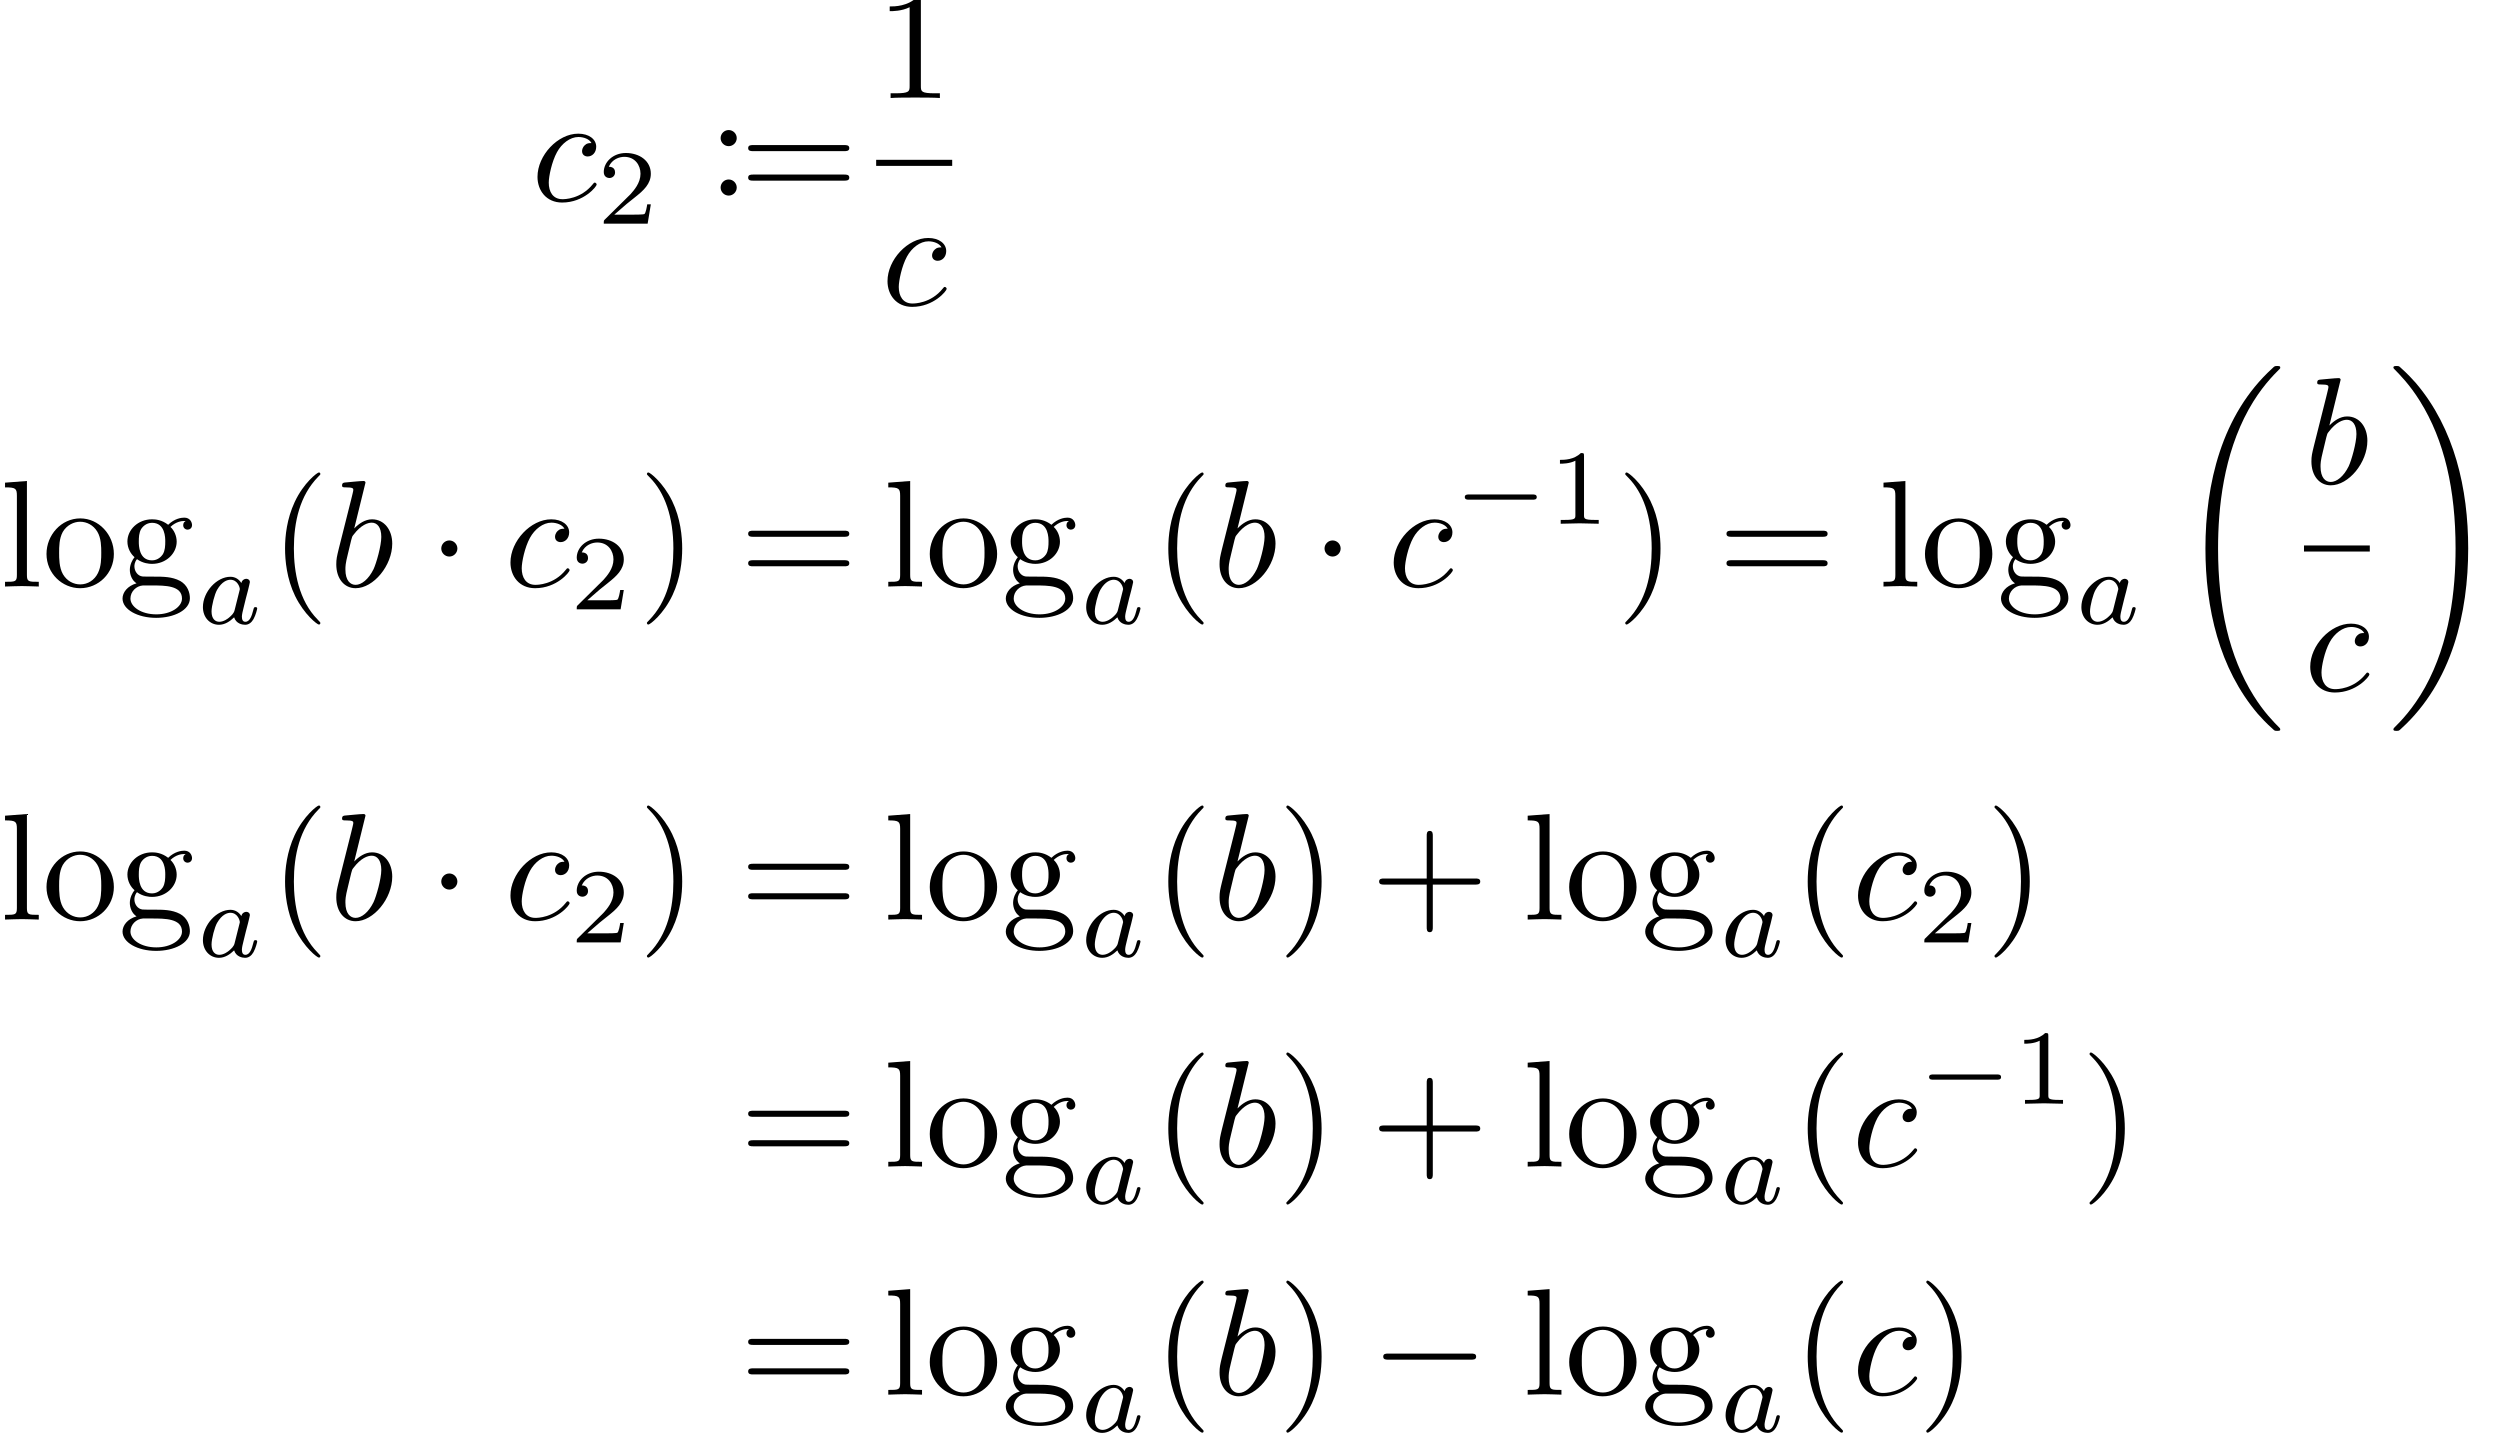 <?xml version='1.0' encoding='UTF-8'?>
<!-- This file was generated by dvisvgm 2.13.3 -->
<svg version='1.1' xmlns='http://www.w3.org/2000/svg' xmlns:xlink='http://www.w3.org/1999/xlink' width='245.672pt' height='140.786pt' viewBox='228.164 42.455 245.672 140.786'>
<defs>
<path id='g6-18' d='M6.974 23.402C6.974 23.362 6.954 23.342 6.934 23.313C6.565 22.944 5.898 22.276 5.23 21.2C3.626 18.63 2.899 15.392 2.899 11.557C2.899 8.877 3.258 5.42 4.902 2.451C5.689 1.036 6.506 .219 6.944-.219C6.974-.249 6.974-.269 6.974-.299C6.974-.399 6.904-.399 6.765-.399S6.605-.399 6.456-.249C3.118 2.79 2.072 7.352 2.072 11.547C2.072 15.462 2.969 19.407 5.499 22.386C5.699 22.615 6.077 23.024 6.486 23.382C6.605 23.502 6.625 23.502 6.765 23.502S6.974 23.502 6.974 23.402Z'/>
<path id='g6-19' d='M5.25 11.557C5.25 7.641 4.354 3.696 1.823 .717C1.624 .488 1.245 .08 .837-.279C.717-.399 .697-.399 .558-.399C.438-.399 .349-.399 .349-.299C.349-.259 .389-.219 .408-.199C.757 .159 1.425 .827 2.092 1.903C3.696 4.473 4.423 7.711 4.423 11.547C4.423 14.227 4.065 17.684 2.421 20.653C1.634 22.067 .807 22.894 .389 23.313C.369 23.342 .349 23.372 .349 23.402C.349 23.502 .438 23.502 .558 23.502C.697 23.502 .717 23.502 .867 23.352C4.204 20.314 5.25 15.751 5.25 11.557Z'/>
<path id='g1-0' d='M5.189-1.576C5.3-1.576 5.467-1.576 5.467-1.743C5.467-1.918 5.307-1.918 5.189-1.918H1.032C.921-1.918 .753-1.918 .753-1.75C.753-1.576 .914-1.576 1.032-1.576H5.189Z'/>
<path id='g0-0' d='M6.565-2.291C6.735-2.291 6.914-2.291 6.914-2.491S6.735-2.69 6.565-2.69H1.176C1.006-2.69 .827-2.69 .827-2.491S1.006-2.291 1.176-2.291H6.565Z'/>
<path id='g0-1' d='M1.913-2.491C1.913-2.78 1.674-3.019 1.385-3.019S.857-2.78 .857-2.491S1.096-1.963 1.385-1.963S1.913-2.202 1.913-2.491Z'/>
<path id='g4-40' d='M3.298 2.391C3.298 2.361 3.298 2.341 3.128 2.172C1.883 .917 1.564-.966 1.564-2.491C1.564-4.224 1.943-5.958 3.168-7.203C3.298-7.323 3.298-7.342 3.298-7.372C3.298-7.442 3.258-7.472 3.198-7.472C3.098-7.472 2.202-6.795 1.614-5.529C1.106-4.433 .986-3.328 .986-2.491C.986-1.714 1.096-.508 1.644 .618C2.242 1.843 3.098 2.491 3.198 2.491C3.258 2.491 3.298 2.461 3.298 2.391Z'/>
<path id='g4-41' d='M2.879-2.491C2.879-3.268 2.77-4.473 2.222-5.599C1.624-6.824 .767-7.472 .667-7.472C.608-7.472 .568-7.432 .568-7.372C.568-7.342 .568-7.323 .757-7.143C1.733-6.157 2.301-4.573 2.301-2.491C2.301-.787 1.933 .966 .697 2.222C.568 2.341 .568 2.361 .568 2.391C.568 2.451 .608 2.491 .667 2.491C.767 2.491 1.664 1.813 2.252 .548C2.76-.548 2.879-1.654 2.879-2.491Z'/>
<path id='g4-43' d='M4.075-2.291H6.854C6.994-2.291 7.183-2.291 7.183-2.491S6.994-2.69 6.854-2.69H4.075V-5.479C4.075-5.619 4.075-5.808 3.875-5.808S3.676-5.619 3.676-5.479V-2.69H.887C.747-2.69 .558-2.69 .558-2.491S.747-2.291 .887-2.291H3.676V.498C3.676 .638 3.676 .827 3.875 .827S4.075 .638 4.075 .498V-2.291Z'/>
<path id='g4-49' d='M2.929-6.376C2.929-6.615 2.929-6.635 2.7-6.635C2.082-5.998 1.205-5.998 .887-5.998V-5.689C1.086-5.689 1.674-5.689 2.192-5.948V-.787C2.192-.428 2.162-.309 1.265-.309H.946V0C1.295-.03 2.162-.03 2.56-.03S3.826-.03 4.174 0V-.309H3.856C2.959-.309 2.929-.418 2.929-.787V-6.376Z'/>
<path id='g4-58' d='M1.913-3.766C1.913-4.055 1.674-4.294 1.385-4.294S.857-4.055 .857-3.766S1.096-3.238 1.385-3.238S1.913-3.477 1.913-3.766ZM1.913-.528C1.913-.817 1.674-1.056 1.385-1.056S.857-.817 .857-.528S1.096 0 1.385 0S1.913-.239 1.913-.528Z'/>
<path id='g4-61' d='M6.844-3.258C6.994-3.258 7.183-3.258 7.183-3.457S6.994-3.656 6.854-3.656H.887C.747-3.656 .558-3.656 .558-3.457S.747-3.258 .897-3.258H6.844ZM6.854-1.325C6.994-1.325 7.183-1.325 7.183-1.524S6.994-1.724 6.844-1.724H.897C.747-1.724 .558-1.724 .558-1.524S.747-1.325 .887-1.325H6.854Z'/>
<path id='g4-103' d='M2.212-1.714C1.345-1.714 1.345-2.71 1.345-2.939C1.345-3.208 1.355-3.527 1.504-3.776C1.584-3.895 1.813-4.174 2.212-4.174C3.078-4.174 3.078-3.178 3.078-2.949C3.078-2.68 3.068-2.361 2.919-2.112C2.839-1.993 2.61-1.714 2.212-1.714ZM1.056-1.325C1.056-1.365 1.056-1.594 1.225-1.793C1.614-1.514 2.022-1.484 2.212-1.484C3.138-1.484 3.826-2.172 3.826-2.939C3.826-3.308 3.666-3.676 3.417-3.905C3.776-4.244 4.134-4.294 4.314-4.294C4.334-4.294 4.384-4.294 4.413-4.284C4.304-4.244 4.254-4.134 4.254-4.015C4.254-3.846 4.384-3.726 4.543-3.726C4.643-3.726 4.832-3.796 4.832-4.025C4.832-4.194 4.712-4.513 4.324-4.513C4.125-4.513 3.686-4.453 3.268-4.045C2.849-4.374 2.431-4.403 2.212-4.403C1.285-4.403 .598-3.716 .598-2.949C.598-2.511 .817-2.132 1.066-1.923C.936-1.773 .757-1.445 .757-1.096C.757-.787 .887-.408 1.196-.209C.598-.04 .279 .389 .279 .787C.279 1.504 1.265 2.052 2.481 2.052C3.656 2.052 4.692 1.544 4.692 .767C4.692 .418 4.553-.09 4.045-.369C3.517-.648 2.939-.648 2.331-.648C2.082-.648 1.654-.648 1.584-.658C1.265-.697 1.056-1.006 1.056-1.325ZM2.491 1.823C1.484 1.823 .797 1.315 .797 .787C.797 .329 1.176-.04 1.614-.07H2.202C3.059-.07 4.174-.07 4.174 .787C4.174 1.325 3.467 1.823 2.491 1.823Z'/>
<path id='g4-108' d='M1.763-6.914L.329-6.804V-6.496C1.026-6.496 1.106-6.426 1.106-5.938V-.757C1.106-.309 .996-.309 .329-.309V0C.658-.01 1.186-.03 1.435-.03S2.172-.01 2.54 0V-.309C1.873-.309 1.763-.309 1.763-.757V-6.914Z'/>
<path id='g4-111' d='M4.692-2.132C4.692-3.407 3.696-4.463 2.491-4.463C1.245-4.463 .279-3.377 .279-2.132C.279-.847 1.315 .11 2.481 .11C3.686 .11 4.692-.867 4.692-2.132ZM2.491-.139C2.062-.139 1.624-.349 1.355-.807C1.106-1.245 1.106-1.853 1.106-2.212C1.106-2.6 1.106-3.138 1.345-3.577C1.614-4.035 2.082-4.244 2.481-4.244C2.919-4.244 3.347-4.025 3.606-3.597S3.866-2.59 3.866-2.212C3.866-1.853 3.866-1.315 3.646-.877C3.427-.428 2.989-.139 2.491-.139Z'/>
<path id='g5-49' d='M2.336-4.435C2.336-4.624 2.322-4.631 2.127-4.631C1.681-4.191 1.046-4.184 .76-4.184V-3.933C.928-3.933 1.388-3.933 1.771-4.129V-.572C1.771-.342 1.771-.251 1.074-.251H.809V0C.934-.007 1.792-.028 2.05-.028C2.267-.028 3.145-.007 3.299 0V-.251H3.034C2.336-.251 2.336-.342 2.336-.572V-4.435Z'/>
<path id='g5-50' d='M3.522-1.269H3.285C3.264-1.116 3.194-.704 3.103-.635C3.048-.593 2.511-.593 2.413-.593H1.13C1.862-1.241 2.106-1.437 2.525-1.764C3.041-2.176 3.522-2.608 3.522-3.271C3.522-4.115 2.783-4.631 1.89-4.631C1.025-4.631 .439-4.024 .439-3.382C.439-3.027 .739-2.992 .809-2.992C.976-2.992 1.179-3.11 1.179-3.361C1.179-3.487 1.13-3.731 .767-3.731C.983-4.226 1.458-4.38 1.785-4.38C2.483-4.38 2.845-3.836 2.845-3.271C2.845-2.664 2.413-2.183 2.19-1.932L.509-.272C.439-.209 .439-.195 .439 0H3.313L3.522-1.269Z'/>
<path id='g3-97' d='M2.943-2.664C2.797-2.894 2.559-3.075 2.225-3.075C1.332-3.075 .425-2.092 .425-1.088C.425-.411 .879 .07 1.478 .07C1.855 .07 2.19-.146 2.469-.418C2.601 0 3.006 .07 3.187 .07C3.438 .07 3.612-.084 3.738-.3C3.891-.572 3.982-.969 3.982-.997C3.982-1.088 3.891-1.088 3.87-1.088C3.773-1.088 3.766-1.06 3.717-.872C3.633-.537 3.501-.126 3.208-.126C3.027-.126 2.978-.279 2.978-.467C2.978-.586 3.034-.837 3.082-1.018C3.131-1.206 3.201-1.492 3.236-1.646L3.375-2.176C3.417-2.357 3.501-2.685 3.501-2.72C3.501-2.873 3.375-2.943 3.264-2.943C3.145-2.943 2.985-2.859 2.943-2.664ZM2.497-.872C2.448-.676 2.294-.537 2.141-.404C2.078-.349 1.799-.126 1.499-.126C1.241-.126 .99-.307 .99-.802C.99-1.172 1.193-1.939 1.353-2.218C1.674-2.776 2.029-2.88 2.225-2.88C2.713-2.88 2.845-2.35 2.845-2.273C2.845-2.246 2.831-2.197 2.824-2.176L2.497-.872Z'/>
<path id='g2-98' d='M2.381-6.804C2.381-6.814 2.381-6.914 2.252-6.914C2.022-6.914 1.295-6.834 1.036-6.814C.956-6.804 .847-6.795 .847-6.615C.847-6.496 .936-6.496 1.086-6.496C1.564-6.496 1.584-6.426 1.584-6.326C1.584-6.257 1.494-5.918 1.445-5.709L.628-2.461C.508-1.963 .468-1.803 .468-1.455C.468-.508 .996 .11 1.733 .11C2.909 .11 4.134-1.375 4.134-2.809C4.134-3.716 3.606-4.403 2.809-4.403C2.351-4.403 1.943-4.115 1.644-3.806L2.381-6.804ZM1.445-3.039C1.504-3.258 1.504-3.278 1.594-3.387C2.082-4.035 2.531-4.184 2.79-4.184C3.148-4.184 3.417-3.885 3.417-3.248C3.417-2.66 3.088-1.514 2.909-1.136C2.58-.468 2.122-.11 1.733-.11C1.395-.11 1.066-.379 1.066-1.116C1.066-1.305 1.066-1.494 1.225-2.122L1.445-3.039Z'/>
<path id='g2-99' d='M3.945-3.786C3.786-3.786 3.646-3.786 3.507-3.646C3.347-3.497 3.328-3.328 3.328-3.258C3.328-3.019 3.507-2.909 3.696-2.909C3.985-2.909 4.254-3.148 4.254-3.547C4.254-4.035 3.786-4.403 3.078-4.403C1.733-4.403 .408-2.979 .408-1.574C.408-.677 .986 .11 2.022 .11C3.447 .11 4.284-.946 4.284-1.066C4.284-1.126 4.224-1.196 4.164-1.196C4.115-1.196 4.095-1.176 4.035-1.096C3.248-.11 2.162-.11 2.042-.11C1.415-.11 1.146-.598 1.146-1.196C1.146-1.604 1.345-2.57 1.684-3.188C1.993-3.756 2.54-4.184 3.088-4.184C3.427-4.184 3.806-4.055 3.945-3.786Z'/>
</defs>
<g id='page1' transform='matrix(1.5 0 0 1.5 0 0)'>
<use x='186.914' y='41.463' xlink:href='#g2-99'/>
<use x='191.225' y='42.958' xlink:href='#g5-50'/>
<use x='198.462' y='41.117' xlink:href='#g4-58'/>
<use x='200.565' y='41.463' xlink:href='#g4-61'/>
<use x='209.509' y='34.724' xlink:href='#g4-49'/>
<rect x='209.509' y='38.773' height='.398' width='4.981'/>
<use x='209.844' y='48.297' xlink:href='#g2-99'/>
<use x='152.11' y='66.728' xlink:href='#g4-108'/>
<use x='154.877' y='66.728' xlink:href='#g4-111'/>
<use x='159.858' y='66.728' xlink:href='#g4-103'/>
<use x='164.978' y='69.164' xlink:href='#g3-97'/>
<use x='169.798' y='66.728' xlink:href='#g4-40'/>
<use x='173.672' y='66.728' xlink:href='#g2-98'/>
<use x='180.161' y='66.728' xlink:href='#g0-1'/>
<use x='185.143' y='66.728' xlink:href='#g2-99'/>
<use x='189.454' y='68.223' xlink:href='#g5-50'/>
<use x='193.923' y='66.728' xlink:href='#g4-41'/>
<use x='200.565' y='66.728' xlink:href='#g4-61'/>
<use x='209.974' y='66.728' xlink:href='#g4-108'/>
<use x='212.742' y='66.728' xlink:href='#g4-111'/>
<use x='217.723' y='66.728' xlink:href='#g4-103'/>
<use x='222.843' y='69.164' xlink:href='#g3-97'/>
<use x='227.662' y='66.728' xlink:href='#g4-40'/>
<use x='231.537' y='66.728' xlink:href='#g2-98'/>
<use x='238.026' y='66.728' xlink:href='#g0-1'/>
<use x='243.007' y='66.728' xlink:href='#g2-99'/>
<use x='247.319' y='62.615' xlink:href='#g1-0'/>
<use x='253.546' y='62.615' xlink:href='#g5-49'/>
<use x='258.015' y='66.728' xlink:href='#g4-41'/>
<use x='264.657' y='66.728' xlink:href='#g4-61'/>
<use x='275.173' y='66.728' xlink:href='#g4-108'/>
<use x='277.94' y='66.728' xlink:href='#g4-111'/>
<use x='282.921' y='66.728' xlink:href='#g4-103'/>
<use x='288.041' y='69.164' xlink:href='#g3-97'/>
<use x='294.521' y='52.681' xlink:href='#g6-18'/>
<use x='303.068' y='59.988' xlink:href='#g2-98'/>
<rect x='303.05' y='64.038' height='.398' width='4.311'/>
<use x='303.05' y='73.562' xlink:href='#g2-99'/>
<use x='308.557' y='52.681' xlink:href='#g6-19'/>
<use x='152.11' y='88.546' xlink:href='#g4-108'/>
<use x='154.877' y='88.546' xlink:href='#g4-111'/>
<use x='159.858' y='88.546' xlink:href='#g4-103'/>
<use x='164.978' y='90.982' xlink:href='#g3-97'/>
<use x='169.798' y='88.546' xlink:href='#g4-40'/>
<use x='173.672' y='88.546' xlink:href='#g2-98'/>
<use x='180.161' y='88.546' xlink:href='#g0-1'/>
<use x='185.143' y='88.546' xlink:href='#g2-99'/>
<use x='189.454' y='90.041' xlink:href='#g5-50'/>
<use x='193.923' y='88.546' xlink:href='#g4-41'/>
<use x='200.565' y='88.546' xlink:href='#g4-61'/>
<use x='209.974' y='88.546' xlink:href='#g4-108'/>
<use x='212.742' y='88.546' xlink:href='#g4-111'/>
<use x='217.723' y='88.546' xlink:href='#g4-103'/>
<use x='222.843' y='90.982' xlink:href='#g3-97'/>
<use x='227.662' y='88.546' xlink:href='#g4-40'/>
<use x='231.537' y='88.546' xlink:href='#g2-98'/>
<use x='235.812' y='88.546' xlink:href='#g4-41'/>
<use x='241.901' y='88.546' xlink:href='#g4-43'/>
<use x='251.863' y='88.546' xlink:href='#g4-108'/>
<use x='254.631' y='88.546' xlink:href='#g4-111'/>
<use x='259.612' y='88.546' xlink:href='#g4-103'/>
<use x='264.732' y='90.982' xlink:href='#g3-97'/>
<use x='269.551' y='88.546' xlink:href='#g4-40'/>
<use x='273.426' y='88.546' xlink:href='#g2-99'/>
<use x='277.737' y='90.041' xlink:href='#g5-50'/>
<use x='282.206' y='88.546' xlink:href='#g4-41'/>
<use x='200.565' y='104.726' xlink:href='#g4-61'/>
<use x='209.974' y='104.726' xlink:href='#g4-108'/>
<use x='212.742' y='104.726' xlink:href='#g4-111'/>
<use x='217.723' y='104.726' xlink:href='#g4-103'/>
<use x='222.843' y='107.161' xlink:href='#g3-97'/>
<use x='227.662' y='104.726' xlink:href='#g4-40'/>
<use x='231.537' y='104.726' xlink:href='#g2-98'/>
<use x='235.812' y='104.726' xlink:href='#g4-41'/>
<use x='241.901' y='104.726' xlink:href='#g4-43'/>
<use x='251.863' y='104.726' xlink:href='#g4-108'/>
<use x='254.631' y='104.726' xlink:href='#g4-111'/>
<use x='259.612' y='104.726' xlink:href='#g4-103'/>
<use x='264.732' y='107.161' xlink:href='#g3-97'/>
<use x='269.551' y='104.726' xlink:href='#g4-40'/>
<use x='273.426' y='104.726' xlink:href='#g2-99'/>
<use x='277.737' y='100.612' xlink:href='#g1-0'/>
<use x='283.964' y='100.612' xlink:href='#g5-49'/>
<use x='288.433' y='104.726' xlink:href='#g4-41'/>
<use x='200.565' y='119.67' xlink:href='#g4-61'/>
<use x='209.974' y='119.67' xlink:href='#g4-108'/>
<use x='212.742' y='119.67' xlink:href='#g4-111'/>
<use x='217.723' y='119.67' xlink:href='#g4-103'/>
<use x='222.843' y='122.105' xlink:href='#g3-97'/>
<use x='227.662' y='119.67' xlink:href='#g4-40'/>
<use x='231.537' y='119.67' xlink:href='#g2-98'/>
<use x='235.812' y='119.67' xlink:href='#g4-41'/>
<use x='241.901' y='119.67' xlink:href='#g0-0'/>
<use x='251.863' y='119.67' xlink:href='#g4-108'/>
<use x='254.631' y='119.67' xlink:href='#g4-111'/>
<use x='259.612' y='119.67' xlink:href='#g4-103'/>
<use x='264.732' y='122.105' xlink:href='#g3-97'/>
<use x='269.551' y='119.67' xlink:href='#g4-40'/>
<use x='273.426' y='119.67' xlink:href='#g2-99'/>
<use x='277.737' y='119.67' xlink:href='#g4-41'/>
</g>
</svg>